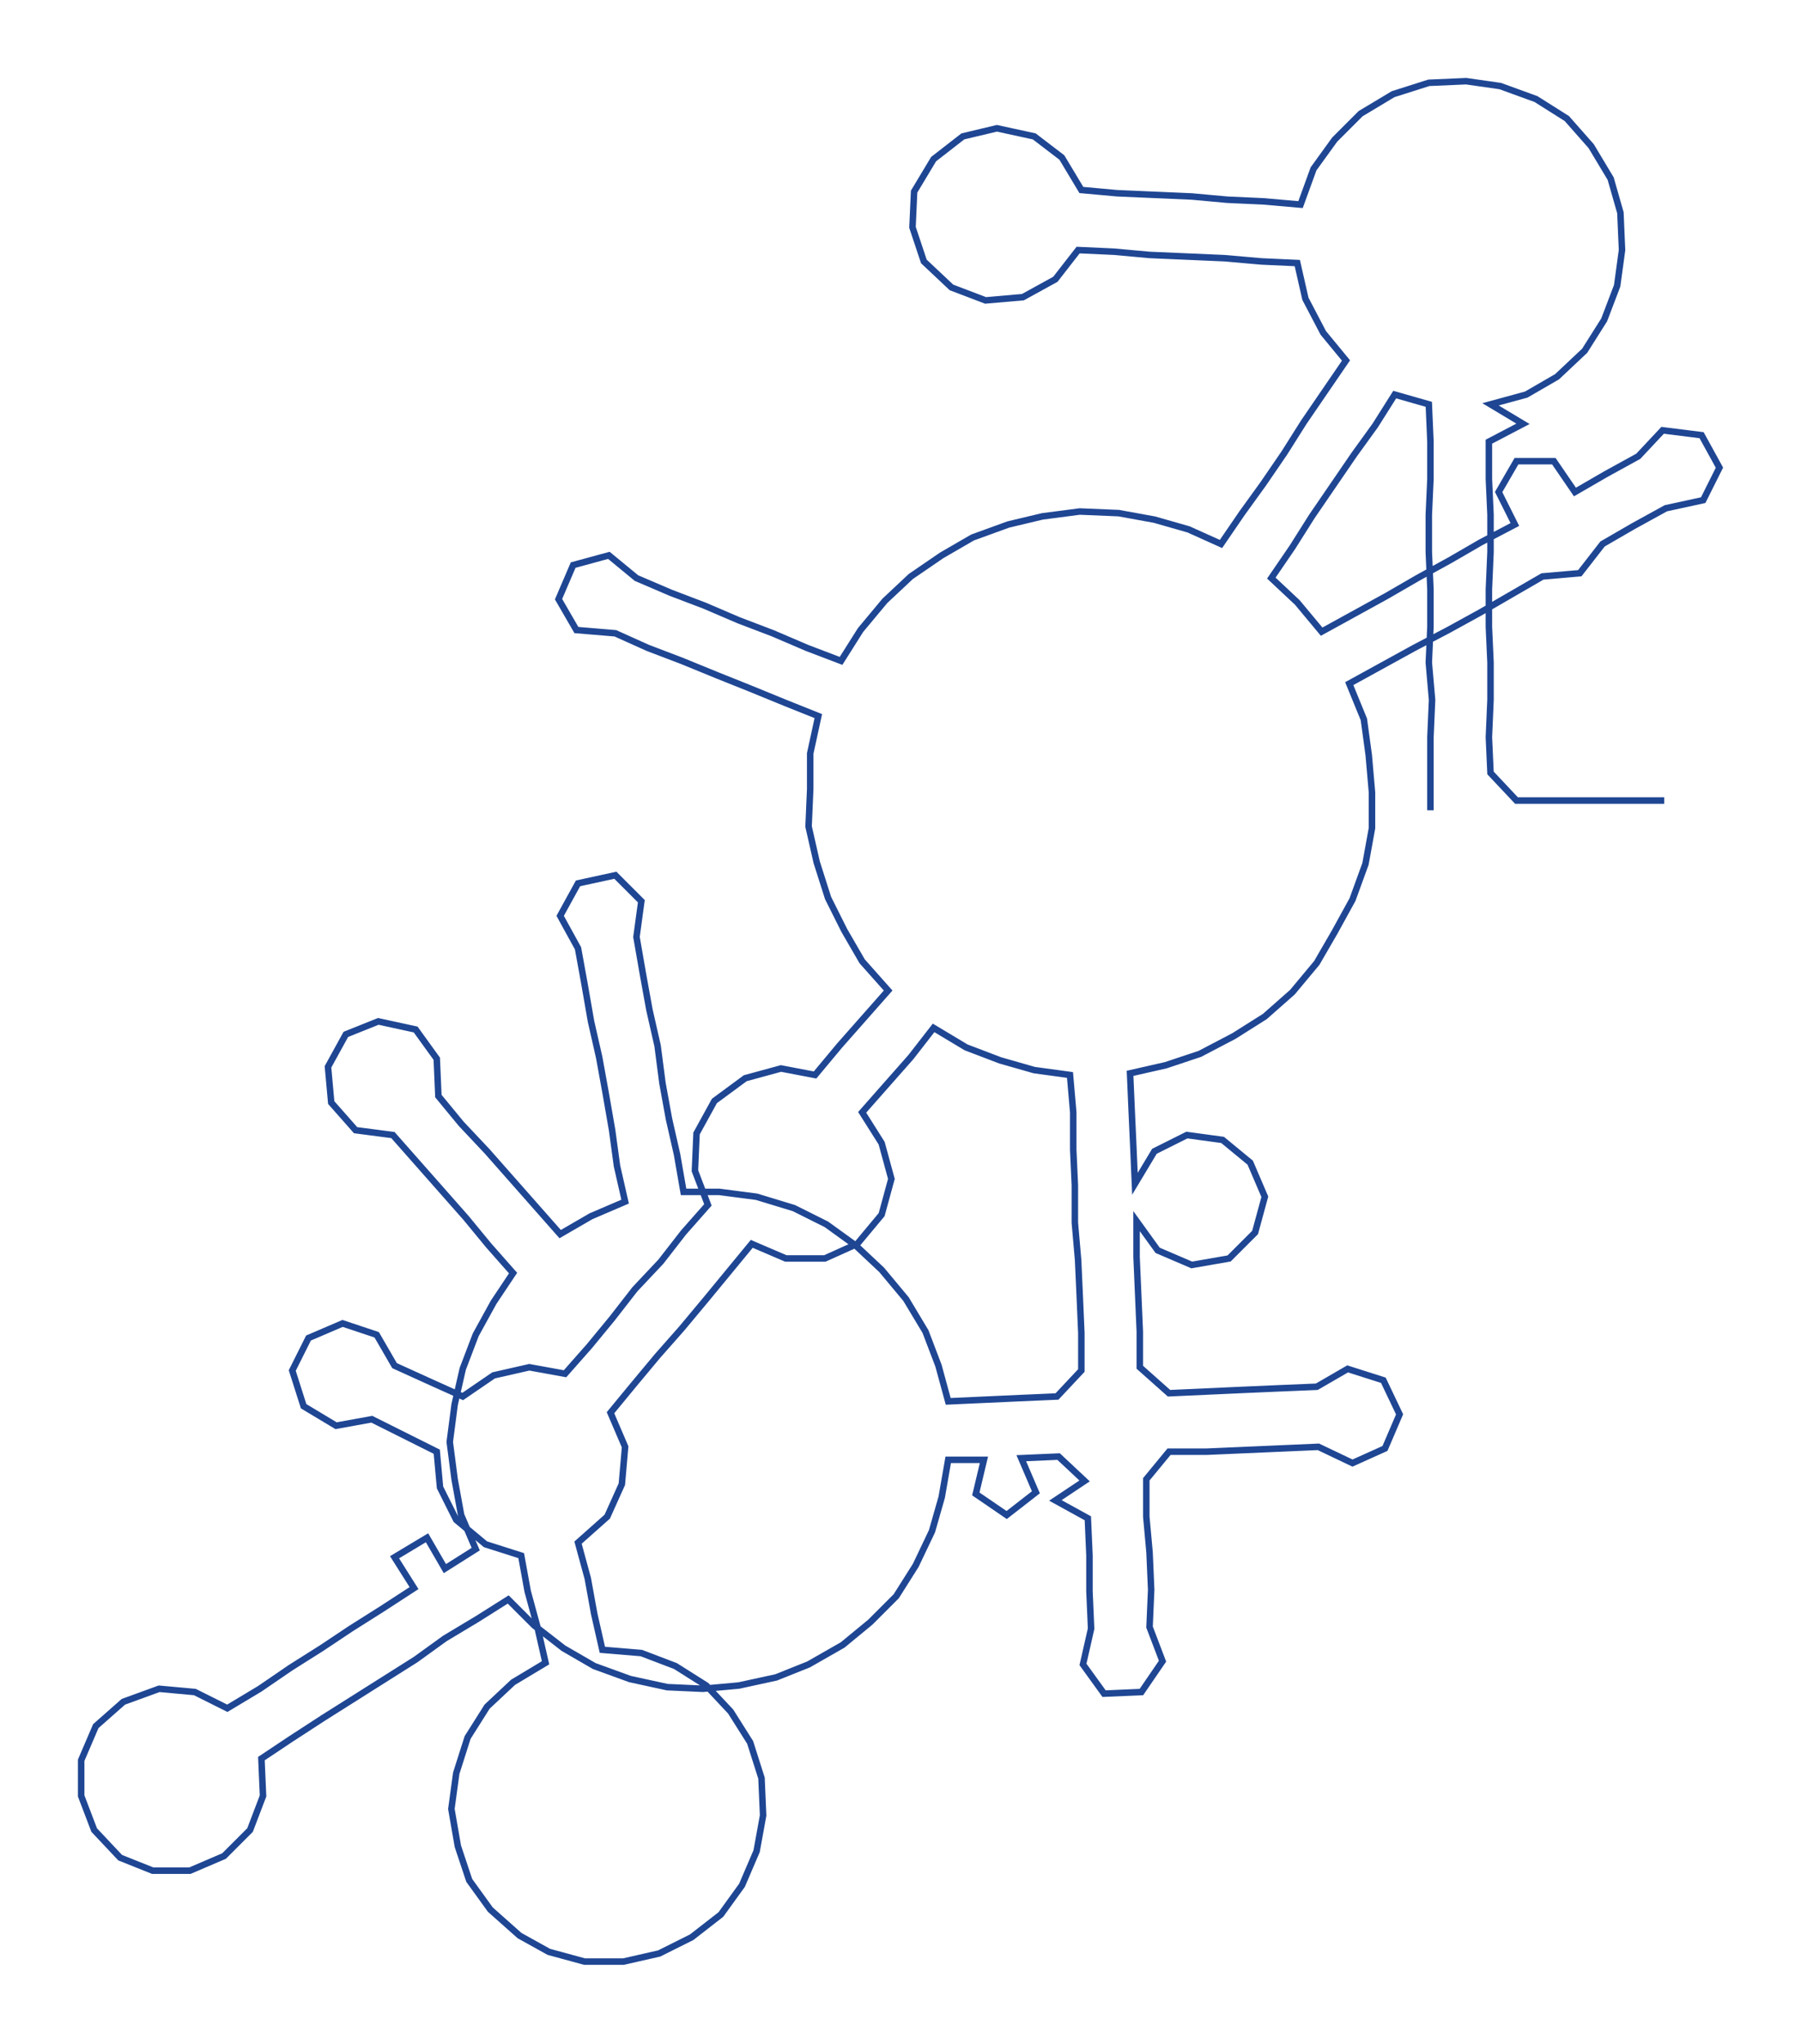 <ns0:svg xmlns:ns0="http://www.w3.org/2000/svg" width="264.352px" height="300px" viewBox="0 0 1109.23 1258.81"><ns0:path style="stroke:#1f4693;stroke-width:4px;fill:none;" d="M881 499 L881 499 L881 476 L881 454 L882 431 L880 408 L881 386 L881 363 L880 340 L880 317 L881 295 L881 272 L880 249 L859 243 L847 262 L834 280 L821 299 L808 318 L796 337 L783 356 L799 371 L814 389 L834 378 L854 367 L873 356 L893 345 L912 334 L933 323 L923 303 L934 284 L957 284 L970 303 L989 292 L1009 281 L1024 265 L1048 268 L1059 288 L1049 308 L1026 313 L1006 324 L987 335 L973 353 L950 355 L931 366 L912 377 L892 388 L871 399 L851 410 L831 421 L840 443 L843 465 L845 488 L845 510 L841 532 L833 554 L822 574 L811 593 L796 611 L779 626 L760 638 L739 649 L718 656 L696 661 L697 684 L698 706 L699 729 L711 709 L731 699 L753 702 L770 716 L779 737 L773 759 L757 775 L734 779 L713 770 L700 752 L700 774 L701 797 L702 820 L702 842 L720 858 L742 857 L764 856 L787 855 L811 854 L830 843 L852 850 L862 871 L853 892 L833 901 L812 891 L789 892 L766 893 L743 894 L720 894 L706 911 L706 934 L708 956 L709 979 L708 1002 L716 1023 L703 1042 L680 1043 L667 1025 L672 1003 L671 980 L671 958 L670 935 L650 924 L668 912 L652 897 L629 898 L638 919 L620 933 L601 920 L606 899 L584 899 L580 922 L574 943 L564 964 L552 983 L536 999 L519 1013 L498 1025 L478 1033 L455 1038 L433 1040 L411 1039 L388 1034 L366 1026 L347 1015 L329 1001 L313 985 L294 997 L274 1009 L256 1022 L237 1034 L218 1046 L199 1058 L179 1071 L161 1083 L162 1106 L154 1127 L138 1143 L117 1152 L94 1152 L74 1144 L58 1127 L50 1106 L50 1084 L59 1063 L76 1048 L98 1040 L120 1042 L140 1052 L160 1040 L179 1027 L198 1015 L216 1003 L235 991 L255 978 L243 959 L263 947 L274 966 L293 954 L284 933 L280 911 L277 888 L280 865 L285 843 L293 822 L304 802 L316 784 L301 767 L287 750 L272 733 L257 716 L242 699 L219 696 L204 679 L202 657 L213 637 L233 629 L256 634 L269 652 L270 675 L284 692 L300 709 L315 726 L330 743 L345 760 L364 749 L385 740 L380 718 L377 696 L373 673 L369 651 L364 629 L360 606 L356 584 L345 564 L356 544 L379 539 L395 555 L392 577 L396 600 L400 622 L405 644 L408 667 L412 689 L417 711 L421 734 L443 734 L466 737 L489 744 L509 754 L527 767 L543 782 L558 800 L570 820 L578 841 L584 863 L606 862 L628 861 L651 860 L666 844 L666 821 L665 798 L664 776 L662 753 L662 730 L661 708 L661 685 L659 662 L637 659 L616 653 L595 645 L575 633 L561 651 L546 668 L531 685 L543 704 L549 726 L543 748 L528 766 L508 775 L484 775 L463 766 L449 783 L435 800 L420 818 L405 835 L390 853 L376 870 L385 891 L383 914 L374 934 L356 950 L362 972 L366 994 L371 1016 L395 1018 L416 1026 L435 1038 L450 1054 L462 1073 L469 1095 L470 1118 L466 1140 L457 1161 L444 1179 L426 1193 L406 1203 L384 1208 L360 1208 L338 1202 L320 1192 L302 1176 L289 1158 L282 1137 L278 1114 L281 1092 L288 1070 L300 1051 L316 1036 L336 1024 L331 1002 L325 980 L321 958 L299 951 L281 936 L271 916 L269 894 L249 884 L229 874 L207 878 L187 866 L180 844 L190 824 L211 815 L232 822 L243 841 L265 851 L285 860 L304 847 L326 842 L348 846 L363 829 L377 812 L391 794 L407 777 L421 759 L436 742 L428 721 L429 698 L440 678 L459 664 L481 658 L502 662 L517 644 L532 627 L547 610 L531 592 L520 573 L510 553 L503 531 L498 509 L499 486 L499 464 L504 441 L484 433 L462 424 L442 416 L420 407 L399 399 L379 390 L355 388 L344 369 L353 348 L375 342 L392 356 L413 365 L434 373 L455 382 L476 390 L497 399 L518 407 L530 388 L545 370 L561 355 L580 342 L599 331 L621 323 L642 318 L665 315 L689 316 L711 320 L732 326 L752 335 L765 316 L778 298 L791 279 L803 260 L816 241 L829 222 L815 205 L804 184 L799 162 L777 161 L754 159 L731 158 L708 157 L686 155 L664 154 L650 172 L630 183 L607 185 L586 177 L569 161 L562 140 L563 118 L575 98 L593 84 L614 79 L637 84 L654 97 L666 117 L688 119 L711 120 L734 121 L756 123 L778 124 L801 126 L809 104 L822 86 L838 70 L858 58 L880 51 L903 50 L924 53 L946 61 L965 73 L980 90 L992 110 L998 131 L999 154 L996 176 L988 197 L976 216 L959 232 L940 243 L918 249 L938 261 L917 272 L917 295 L918 317 L918 340 L917 363 L917 386 L918 408 L918 431 L917 454 L918 476 L934 493 L957 493 L979 493 L1002 493 L1025 493" /></ns0:svg>